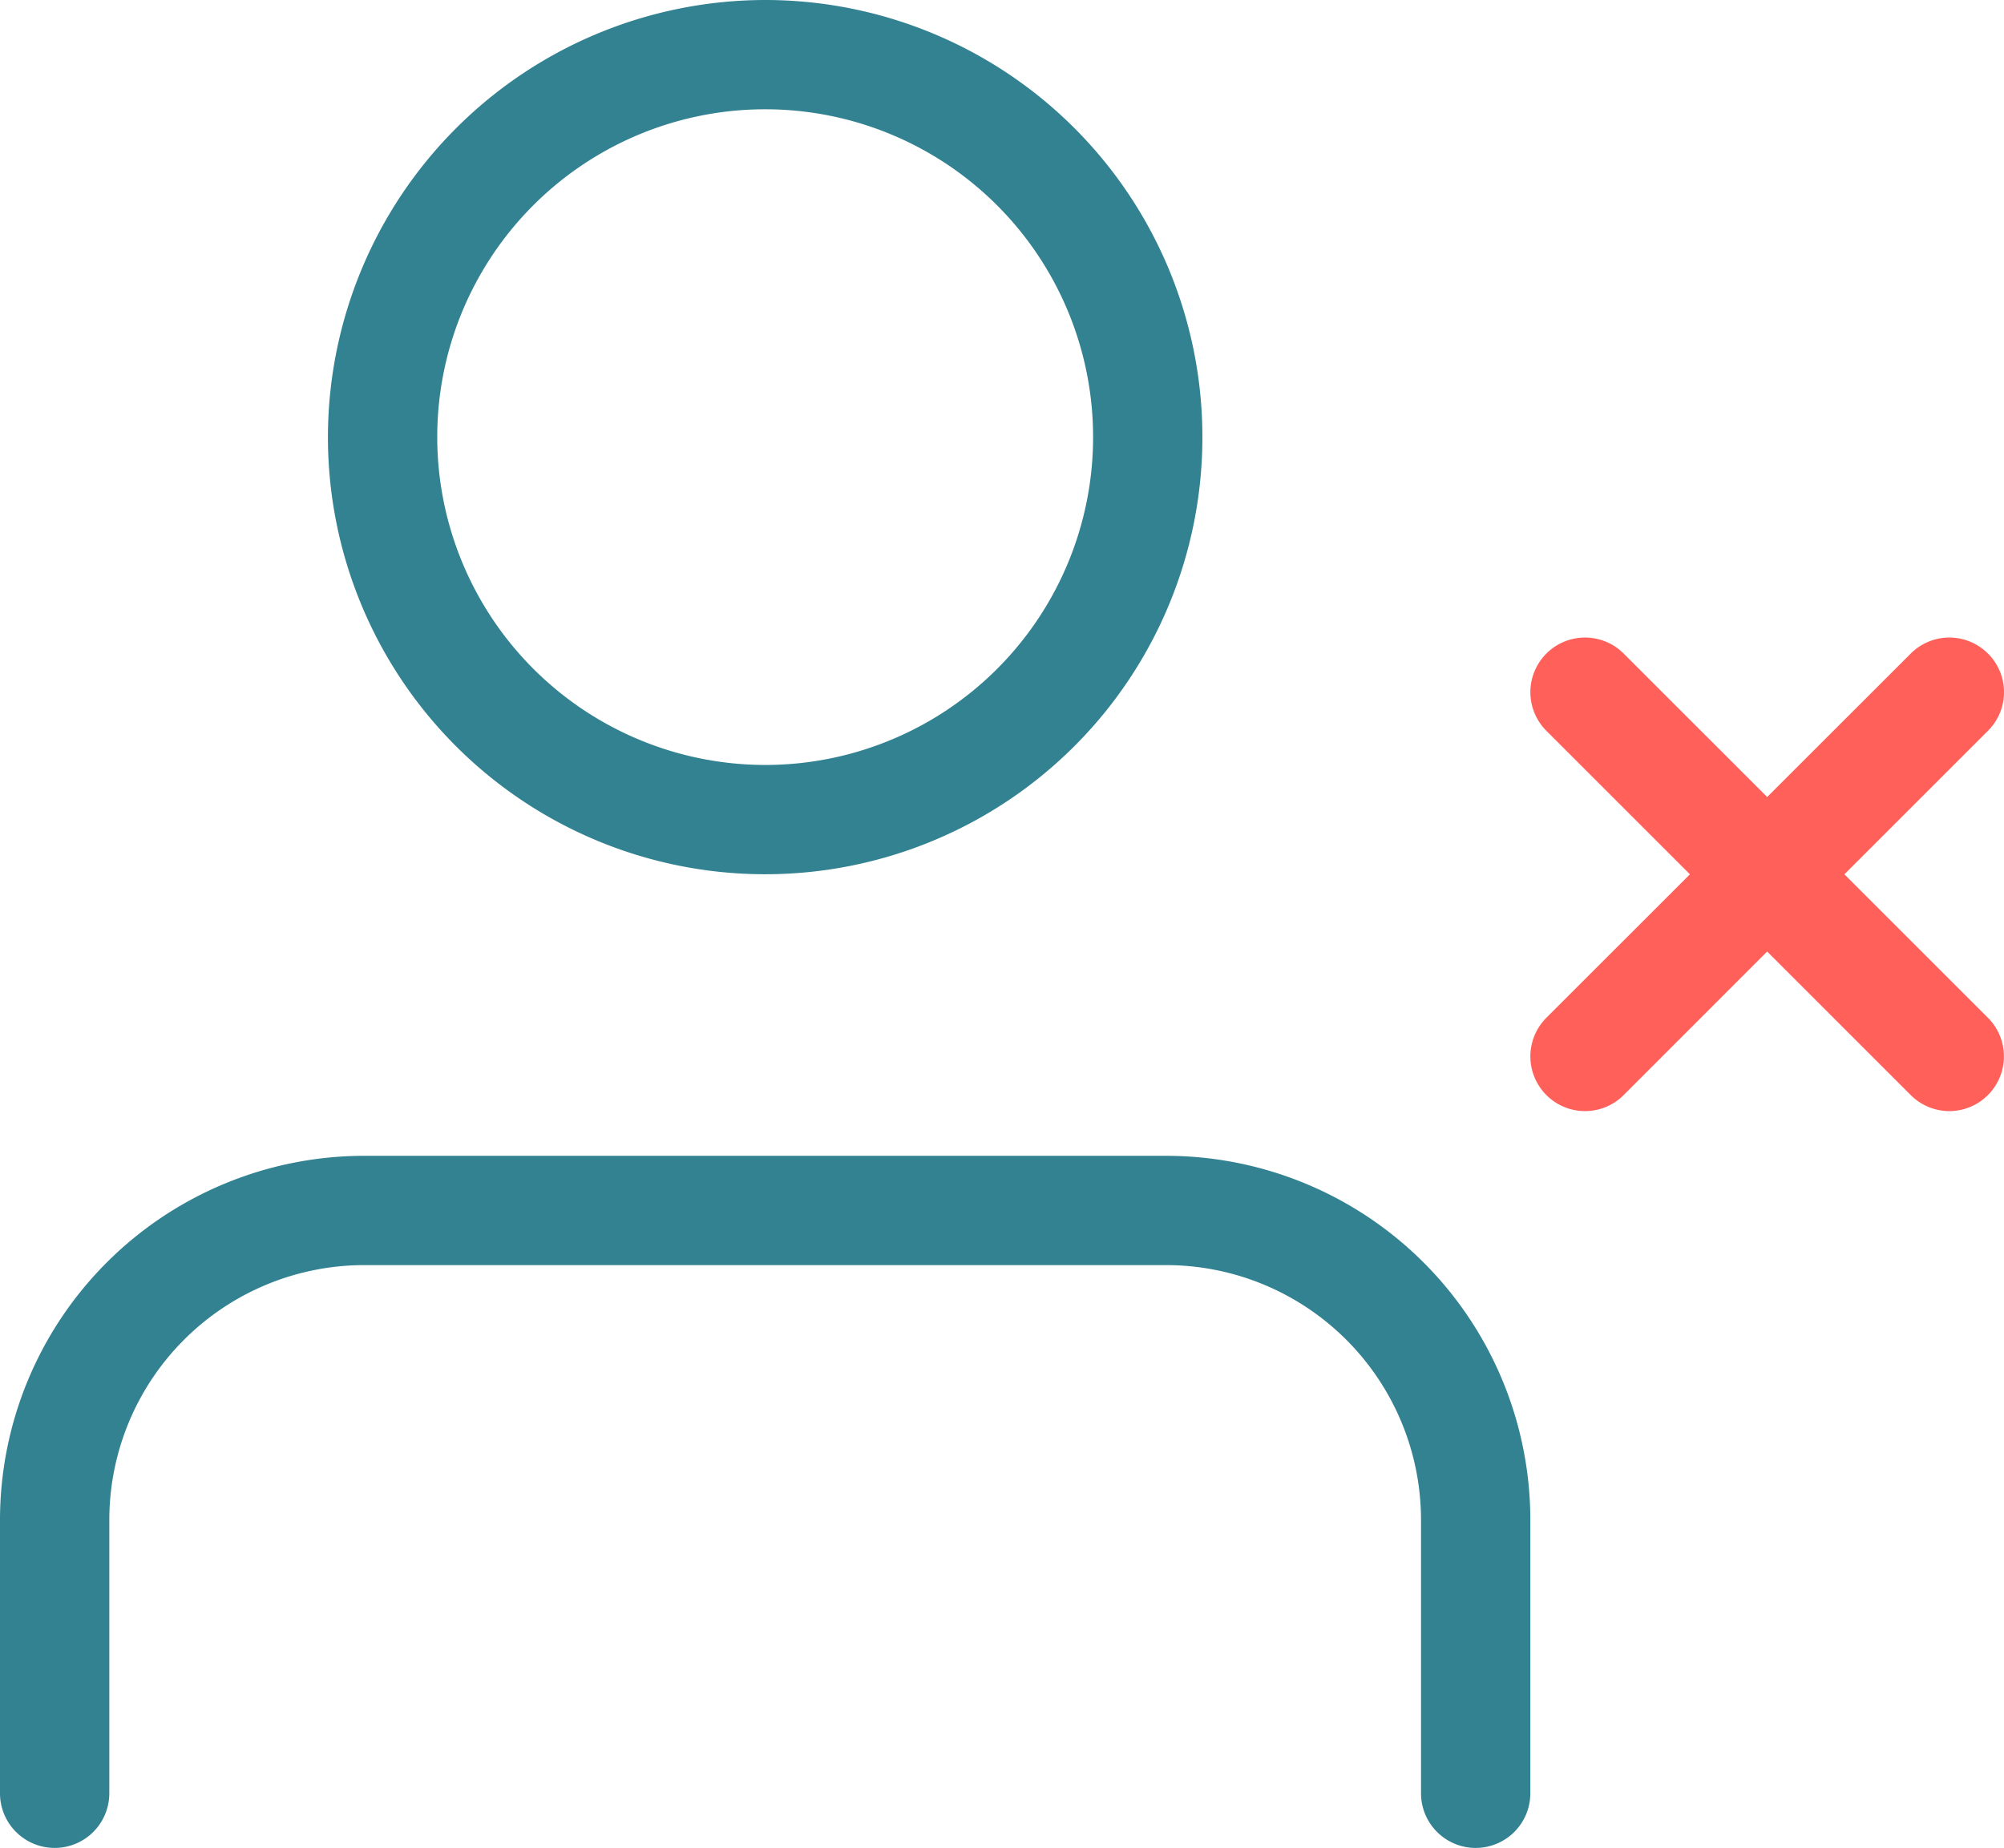 <svg xmlns="http://www.w3.org/2000/svg" width="27.5" height="25.365" viewBox="0 0 27.5 25.365"><defs><style>.a{fill:#338292;}.b{fill:#ff6059;}</style></defs><g transform="translate(0 -0.135)"><path class="a" d="M5.25-.75a6,6,0,1,1-6,6A6.007,6.007,0,0,1,5.25-.75Zm0,10.5a4.5,4.5,0,1,0-4.5-4.5A4.505,4.505,0,0,0,5.25,9.75Z" transform="translate(5.25 0.885)"/><path class="a" d="M5,17.5H16A3.5,3.5,0,0,1,19.5,21v3.75a.75.75,0,0,0,.75.75h0a.75.75,0,0,0,.75-.75V21a5,5,0,0,0-5-5H5a5,5,0,0,0-5,5v3.75a.75.75,0,0,0,.75.75h0a.75.75,0,0,0,.75-.75V21A3.5,3.5,0,0,1,5,17.5Z"/><path class="b" d="M-1008.78,11.03l-1.97-1.97-1.969,1.97a.747.747,0,0,1-.53.22.747.747,0,0,1-.531-.22.751.751,0,0,1,0-1.061l1.97-1.969-1.97-1.97a.75.75,0,0,1,0-1.06.75.75,0,0,1,1.061,0l1.969,1.969,1.97-1.969a.749.749,0,0,1,1.06,0,.748.748,0,0,1,0,1.06L-1009.69,8l1.969,1.969a.75.75,0,0,1,0,1.061.745.745,0,0,1-.53.22A.747.747,0,0,1-1008.78,11.03Z" transform="translate(1035 4.136)"/></g></svg>